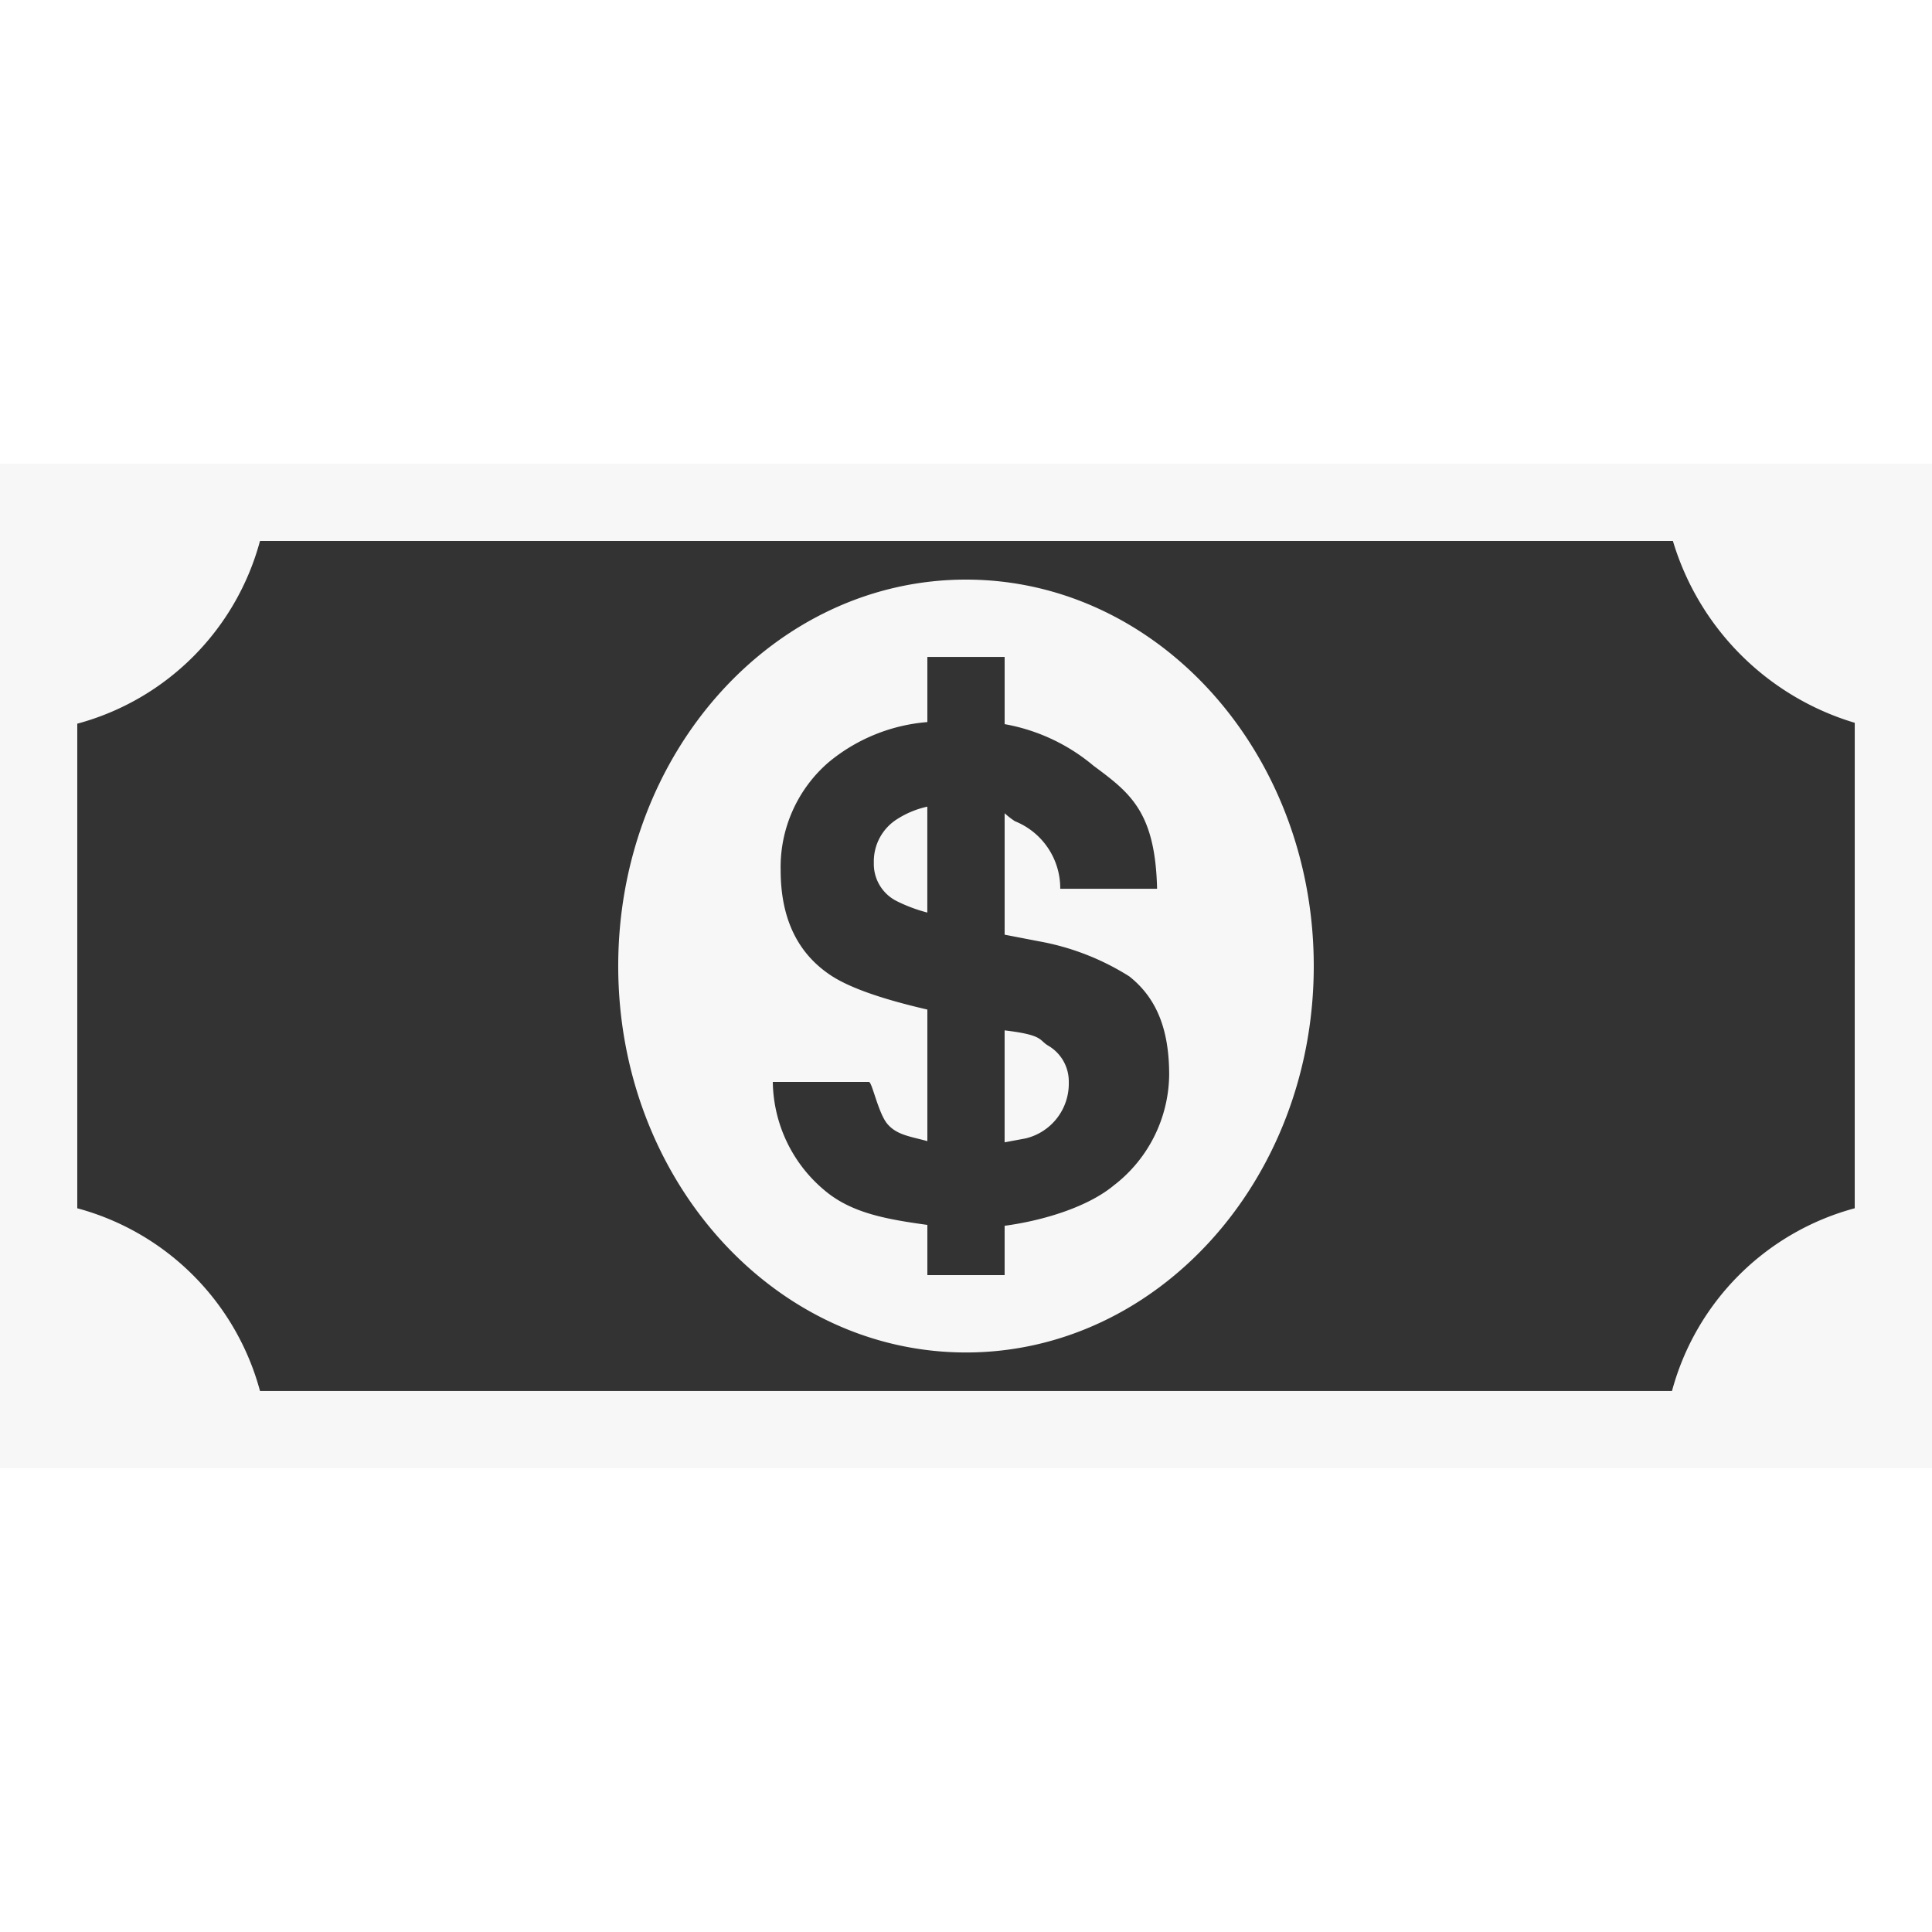 <svg xmlns="http://www.w3.org/2000/svg" width="60" height="60" viewBox="0 0 139.337 72.455">
  <rect x="0" y="0" width="139.337" height="72.455" fill="#333333" stroke="none"/>
  <path id="Icon_map-finance" data-name="Icon map-finance" d="M119.83,120H0v72.455H139.337V120Zm13.934,53.7a18.671,18.671,0,0,0-13.179,13.178H18.752A18.679,18.679,0,0,0,5.573,173.7V138.752a18.68,18.68,0,0,0,13.178-13.178h101.9a19.527,19.527,0,0,0,13.114,13.114Zm-58.2-11.749c-.641-.39-.323-.75-3.11-1.081v8.073l1.527-.284a4.059,4.059,0,0,0,3.1-4.044,2.982,2.982,0,0,0-1.522-2.664ZM63.022,148.781a2.992,2.992,0,0,0,1.692,2.787,11.272,11.272,0,0,0,2.165.805v-7.638a6.672,6.672,0,0,0-2.143.878,3.6,3.6,0,0,0-1.714,3.169Zm6.646-20.421c-13.853,0-25.081,12.479-25.081,27.867S55.816,184.1,69.668,184.1s25.081-12.482,25.081-27.867S83.521,128.36,69.668,128.36Zm10.74,43.624c-1.892,1.616-5.167,2.606-7.953,2.979v3.559H66.882V174.9c-2.909-.4-5.32-.836-7.212-2.327a10.367,10.367,0,0,1-3.935-7.984h6.933c.226,0,.666,2.232,1.324,3.021.683.811,1.653.906,2.89,1.248v-9.489c-3.391-.783-5.755-1.627-7.067-2.536q-3.515-2.4-3.514-7.524a9.985,9.985,0,0,1,3.439-7.758,12.741,12.741,0,0,1,7.142-2.915v-4.7h5.573v4.849a13.68,13.68,0,0,1,6.41,3c2.617,1.942,4.459,3.3,4.584,8.873H76.465a5.206,5.206,0,0,0-3.266-4.871,5.677,5.677,0,0,1-.744-.577v8.759l2.514.485a18.241,18.241,0,0,1,6.476,2.522c2.073,1.639,2.876,4,2.876,7.1a10.2,10.2,0,0,1-3.913,7.914Z" transform="translate(0 -120)" fill="#f7f7f8"/>
</svg>
